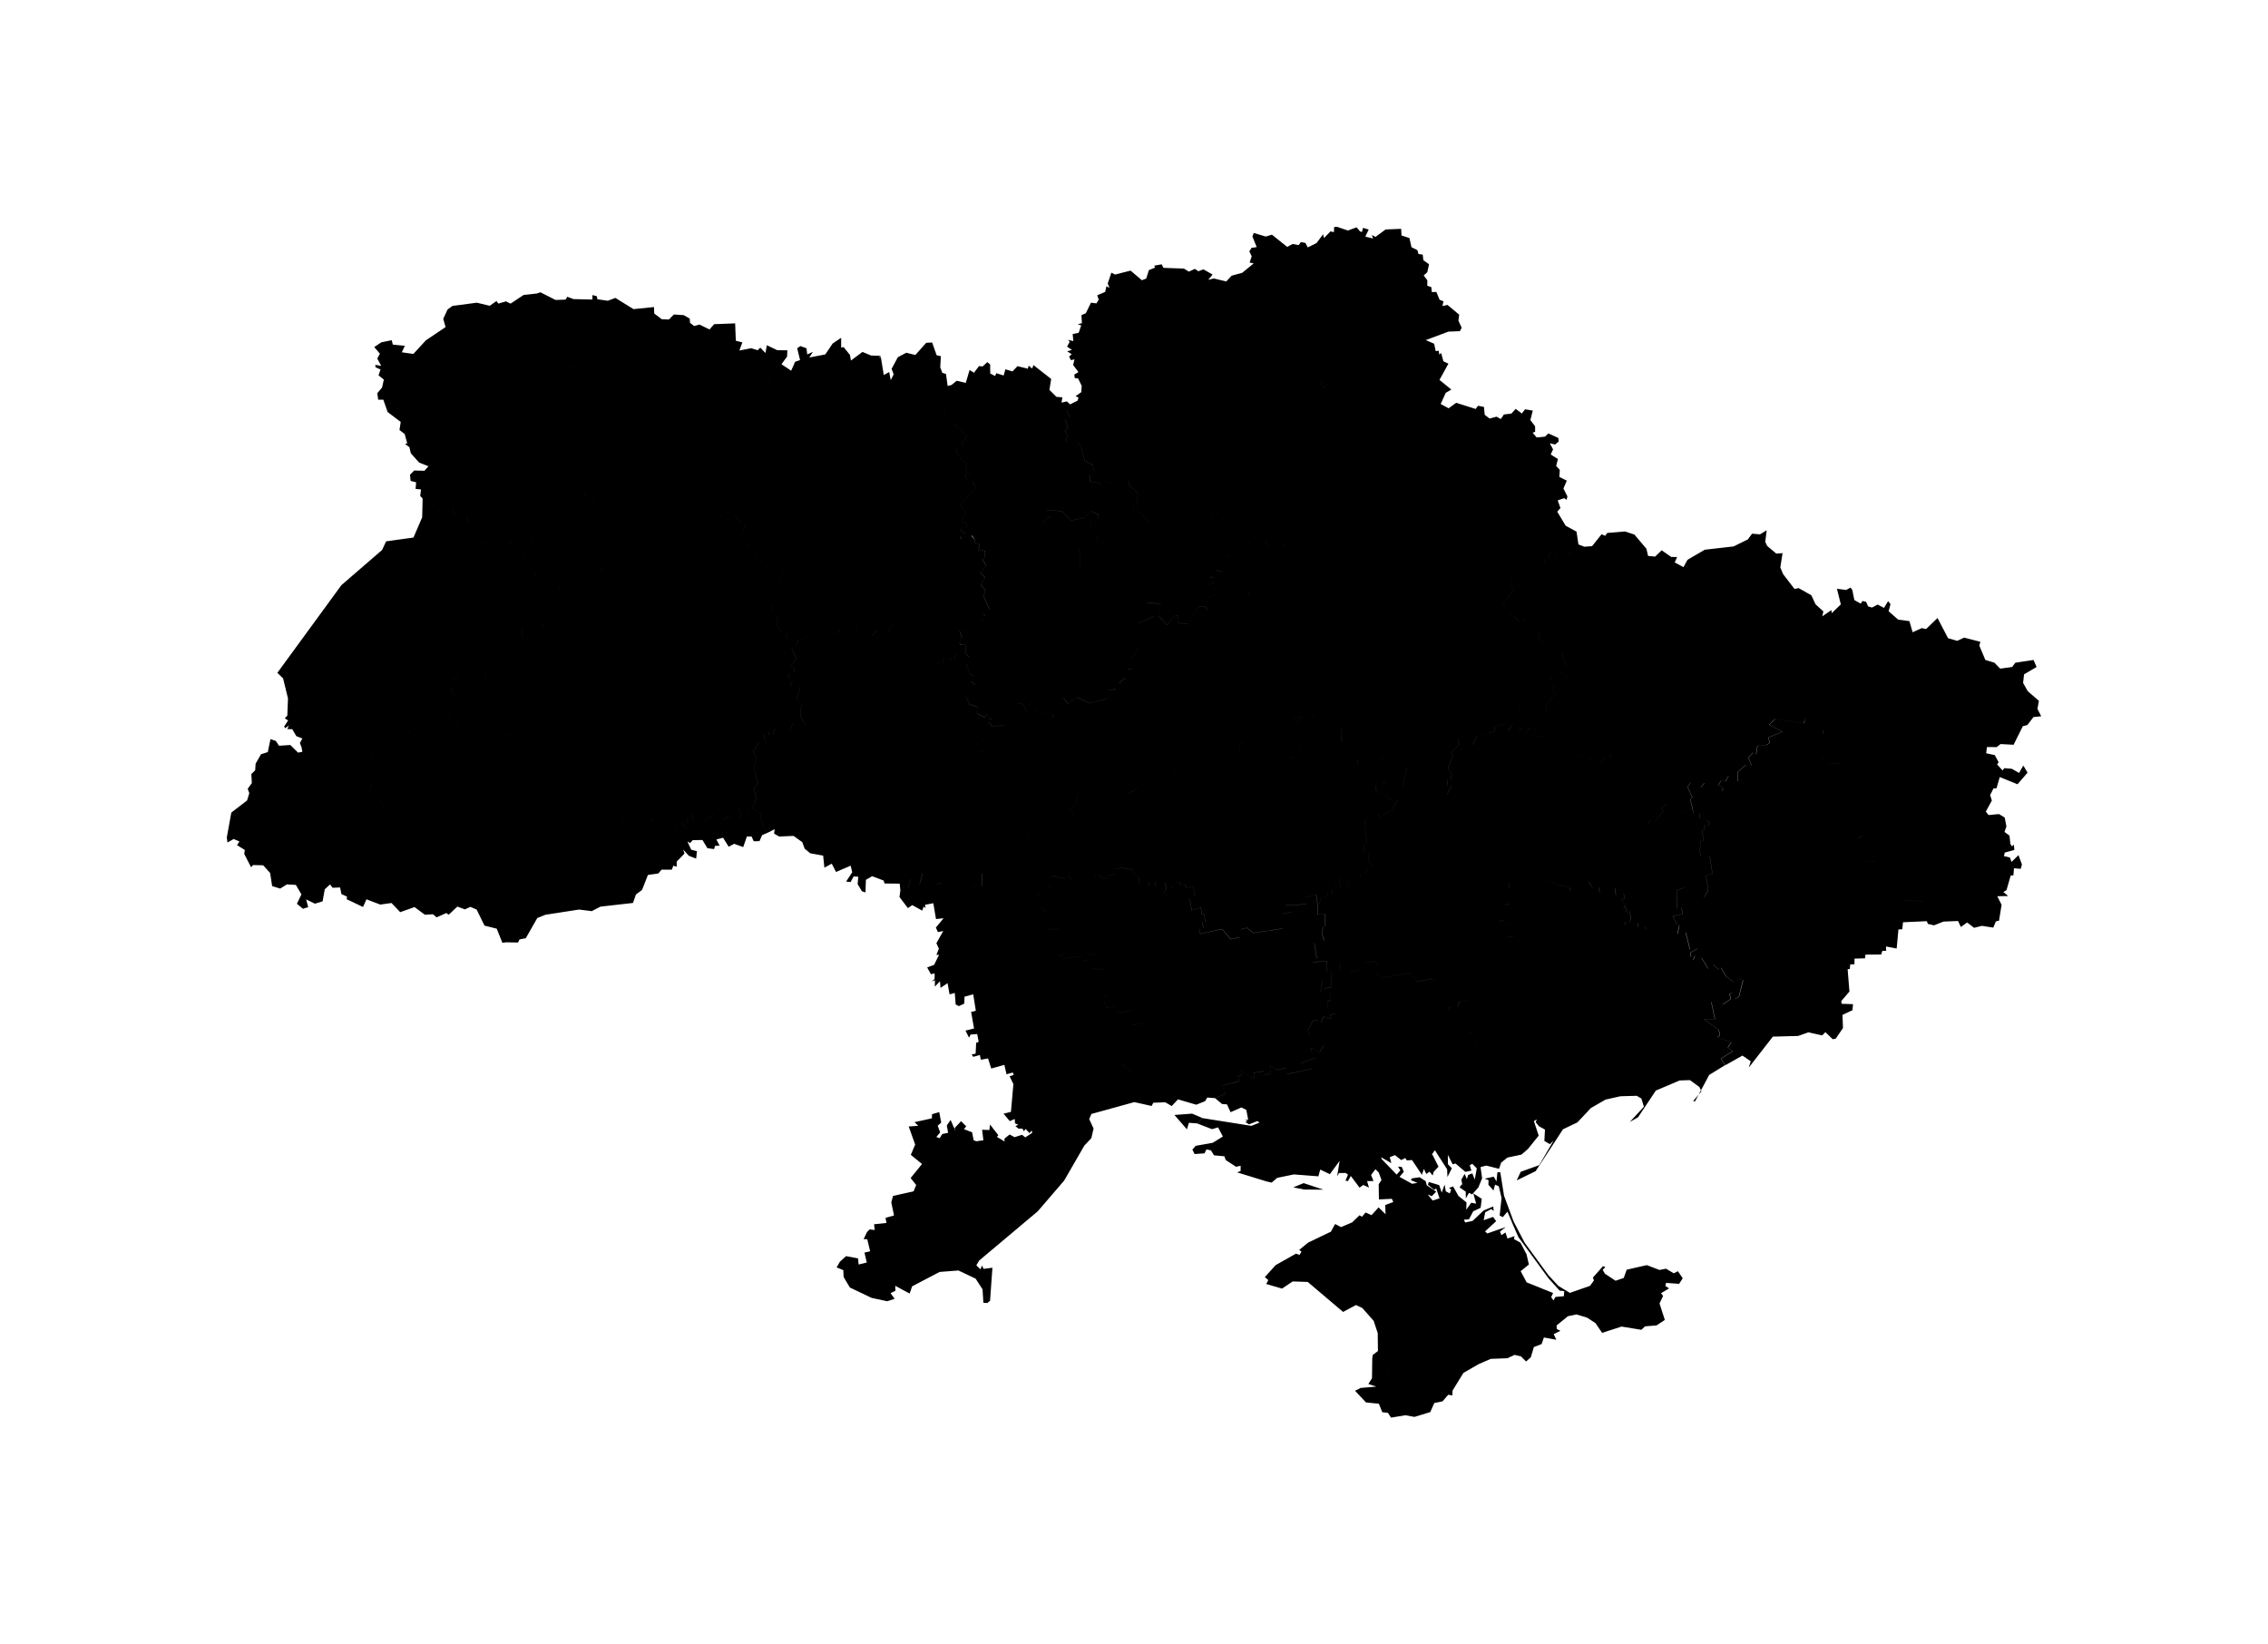 <svg width="80" height="100%" viewBox="0 0 80 58" fill="none" xmlns="http://www.w3.org/2000/svg" style="max-width:100%">
      <g filter="url(#filter0_d_7_232)" style="" fill="currentColor">
      <path fill-rule="evenodd" clip-rule="evenodd" d="M47.542 6.131L47.164 6L47.06 6.006L47.052 6.188L46.931 6.161L46.7 6.398L46.671 6.261L46.439 6.573L46.129 6.726L46.045 6.566L45.884 6.539L45.809 6.645L45.596 6.606L45.403 6.708L44.866 6.277L44.648 6.343L44.223 6.216L44.178 6.344L44.328 6.715L44.145 6.742L44.07 6.867L44.152 7.042L44.078 7.259L44.221 7.291L43.818 7.621L43.444 7.724L43.254 7.928L42.818 7.821L42.62 7.869L42.772 7.684L42.45 7.5L42.271 7.567L42.147 7.483L41.936 7.581L41.761 7.473L41.039 7.447L40.976 7.323L40.716 7.369L40.743 7.438L40.526 7.527L40.43 7.826L40.278 7.884L39.879 7.545L39.331 7.683L39.201 7.617L39.073 8L39.135 8.154L39.028 8.097L38.983 8.296L38.703 8.414L38.755 8.569L38.676 8.7L38.483 8.676L38.3 9.048L38.147 9.115L38.163 9.4L38.013 9.434L38.138 9.478L38.049 9.737L37.837 9.781L37.86 10.029L37.669 9.987L37.733 10.058L37.639 10.225L37.809 10.341L37.643 10.391L37.801 10.491L37.711 10.581L37.777 10.703L37.9 10.673L37.853 10.874L38.041 11.123L37.895 11.212L37.911 11.336L38.027 11.346L38.155 11.608L38.14 11.832L37.938 11.974L38.042 12.019L38.011 12.13L37.746 12.261L37.632 12.157L37.443 12.2L37.474 12.014L37.265 11.998L37.017 11.752L37.078 11.365L36.452 10.876L36.408 10.999L36.284 10.897L36.255 11.005L35.891 10.914L35.713 11.099L35.464 11.025L35.402 11.243L35.142 11.163L35.101 11.262L34.929 11.174L34.926 10.854L34.827 10.772L34.66 10.924L34.532 10.913L34.355 11.147L34.201 11.049L34.066 11.504L33.747 11.429L33.564 11.577L33.69 11.609L33.69 11.611L33.565 11.578L33.427 11.613L33.368 11.19L33.239 11.15L33.166 10.959L33.187 10.564L33.038 10.529L32.88 10.081L32.671 10.09L32.287 10.521L31.967 10.441L31.67 10.599L31.45 11.008L31.522 11.203L31.419 11.407L31.365 11.122L31.174 11.227L31.07 10.595L30.991 10.596L31.087 10.55L30.728 10.54L30.423 10.412L30.016 10.716L29.98 10.518L29.759 10.244L29.67 10.256L29.671 9.914L29.371 10.115L29.11 10.501L28.547 10.609L28.674 10.41L28.474 10.501L28.448 10.284L28.232 10.206L28.12 10.283L28.221 10.7L28.047 10.76L27.907 11.075L27.565 10.846L27.565 10.846L27.762 10.579L27.774 10.356L27.415 10.351L27.049 10.176L27 10.45L26.818 10.261L26.725 10.352L26.495 10.282L26.08 10.363L26.185 10.075L25.955 10.019L25.931 9.405L25.19 9.434L25.027 9.62L24.674 9.448L24.485 9.499L24.34 9.385L24.329 9.238L24.118 9.115L23.77 9.092L23.594 9.269L23.342 9.259L23.078 9.058L23.068 8.83L22.345 8.903L21.706 8.507L21.441 8.608L21.071 8.554L21.051 8.447L20.896 8.407L20.898 8.565L20.228 8.549L20.012 8.467L19.949 8.568L19.595 8.579L19.061 8.309L18.939 8.352L18.472 8.402L18.009 8.709L17.845 8.629L17.58 8.708L17.512 8.618L17.275 8.785L16.82 8.676L15.96 8.79L15.787 8.916L15.635 9.242L15.716 9.537L15.022 10.004L14.581 10.483L14.173 10.425L14.281 10.196L13.857 10.154L13.816 9.999L13.451 10.074L13.201 10.24L13.401 10.476L13.307 10.645L13.447 10.903L13.239 10.869L13.246 10.953L13.423 11.032L13.352 11.237L13.539 11.388L13.476 11.67L13.309 11.868L13.34 12.098H13.521L13.673 12.532L14.135 12.882L14.091 13.166L14.275 13.309L14.364 13.637L14.288 13.658L14.442 13.774L14.491 13.988L14.785 14.316L15.113 14.444L14.972 14.604L14.609 14.595L14.462 14.746L14.484 14.96L14.679 15.012L14.659 15.243L14.851 15.264L14.822 15.491L14.907 15.584L14.907 15.584L14.892 16.244L14.585 16.959L13.62 17.093L13.477 17.398L12.042 18.639L9.783 21.731L9.985 21.926L10.158 22.632L10.135 23.241L10.047 23.331L10.16 23.413L10.021 23.628L10.061 23.683L10.191 23.587L10.133 23.714L10.31 23.72L10.453 23.964L10.665 24.046L10.578 24.205L10.635 24.352L10.635 24.352L10.666 24.515L10.514 24.546L10.241 24.276L9.841 24.302L9.73 24.133L9.541 24.068L9.446 24.526L9.207 24.602L9.016 24.936L9.001 25.168L8.866 25.3L8.883 25.62L8.737 25.822L8.794 25.973L8.715 26.233L8.159 26.66L8 27.539L8.024 27.714L8.243 27.592L8.446 27.679L8.361 27.808L8.635 27.978L8.615 28.119L8.856 28.586L8.927 28.51L9.283 28.519L9.528 28.79L9.6 29.253L9.884 29.34L10.118 29.193L10.435 29.21L10.632 29.544L10.473 29.876L10.687 30.053L10.871 29.996L10.8 29.723L11.108 29.873L11.379 29.79L11.456 29.364L11.643 29.194L11.731 29.311L11.996 29.301L12.044 29.535L12.241 29.624L12.228 29.716L12.805 29.989L12.926 29.719L13.412 29.904L13.809 29.849L14.117 30.172L14.622 29.992L14.987 30.263L15.272 30.246L15.401 30.355L15.741 30.203L15.828 30.262L16.132 29.975L16.398 30.074L16.592 29.985L16.634 29.713L16.811 29.562L16.373 28.989L16.527 28.677L16.527 28.677L16.373 28.989L16.811 29.562L16.634 29.713L16.592 29.985L16.813 30.081L17.089 30.646L17.522 30.755L17.72 31.252L17.856 31.235L18.273 31.243L18.327 31.132L18.546 31.091L18.953 30.378L19.243 30.263L20.425 30.08L20.875 30.136L21.179 29.977L22.328 29.847L22.431 29.549L22.647 29.389L22.854 28.86L23.223 28.807L23.336 28.672L23.698 28.674L23.75 28.534L23.87 28.568L23.869 28.388L24.144 28.107L24.099 27.965L24.298 28.184L24.556 28.284L24.583 28.022L24.381 27.969L24.247 27.678L24.345 27.735L24.433 27.632L24.778 27.627L24.953 27.916L25.189 27.947L25.222 27.833L25.385 27.828L25.269 27.608L25.505 27.547L25.703 27.864L25.897 27.761L26.216 27.877L26.345 27.503L26.511 27.504L26.585 27.67L26.788 27.669L26.883 27.454L27.1 27.361L26.909 27.164L26.815 26.681L26.533 26.52L26.348 26.682L26.348 26.681L26.533 26.52L26.682 26.167L26.59 25.8L26.727 25.644L26.602 25.06L26.691 24.716L26.564 24.515L26.768 24.193L26.985 24.184L26.962 23.91L26.964 23.91L26.986 24.184L26.77 24.193L26.566 24.515L26.692 24.716L26.603 25.06L26.729 25.644L26.592 25.8L26.684 26.167L26.534 26.52L26.816 26.681L26.91 27.164L27.101 27.361L27.324 27.245L27.305 27.403L27.484 27.504L27.992 27.483L28.299 27.703L28.383 27.933L28.582 28.096L29.035 28.177L29.079 28.602L29.339 28.462L29.489 28.754L30.007 28.533L30.06 28.766L29.845 29.094L30.003 29.11L30.11 28.912L30.275 28.923L30.251 29.181L30.403 29.436L30.528 29.475L30.543 29.031L30.763 28.904L31.168 29.056L31.201 29.161L31.734 29.166L31.758 29.395L31.76 29.397L31.727 29.637L32.025 30.029L32.177 29.923L32.53 30.117L32.58 29.976L32.65 30.024L32.628 29.913L32.921 29.856L33.016 30.416L33.283 30.386L33.011 30.716L33.083 30.875L33.27 30.839L33.03 31.267L33.117 31.458L33.031 31.679L33.123 31.675L32.949 32.031L32.704 32.121L32.836 32.36L32.969 32.334L32.965 32.532L32.861 32.619L32.979 32.572L32.974 32.797L33.157 32.611L33.175 32.843L33.424 32.676L33.494 33.071L33.679 33.021L33.709 33.428L33.822 33.486L34.011 33.399L34.023 33.152L34.329 33.07L34.421 33.65L34.255 33.692L34.358 34.275L34.056 34.349L34.182 34.599L34.237 34.489L34.469 34.47L34.521 34.745L34.433 34.782L34.413 35.164L34.275 35.19L34.33 35.275L34.563 35.21L34.597 35.377L34.852 35.331L34.964 35.687L35.427 35.558L35.504 35.89L35.724 35.827L35.759 35.908L35.612 35.963L35.746 36.235L35.659 37.216L35.398 37.28L35.618 37.542L35.794 37.467L35.803 37.62L35.919 37.67L35.818 37.717L35.922 37.807L36.066 37.805L36.113 37.9L36.177 37.818L36.312 37.966L36.392 37.872L36.408 37.956L36.165 38.116L36.052 38.024L35.787 38.108L35.614 38.014L35.43 38.158L35.435 38.26L35.163 38.097L35.214 38.038L34.921 37.662L34.899 37.855L34.643 37.847L34.687 38.217L34.44 38.252L34.346 38.219L34.289 37.938L34.001 37.824L34.082 37.725L33.9 37.544L33.673 37.787L33.704 37.896L33.531 37.501L33.397 37.695L33.443 37.954L33.235 37.998L33.146 38.143L33.028 38.102L33.163 37.94L33.076 37.704L33.2 37.595L33.13 37.224L32.876 37.298L32.87 37.444L32.258 37.579L32.389 37.707L32.053 37.732L32.281 38.369L32.127 38.731L32.523 39.055L32.121 39.55L32.317 39.795L32.225 40.019L31.5 40.18L31.439 40.41L31.535 40.869L31.236 40.954L31.268 41.133L30.832 41.18L30.853 41.383L30.676 41.36L30.581 41.456L30.463 41.705L30.591 41.708L30.693 42.133L30.493 42.179L30.574 42.529L30.285 42.599L30.267 42.385L29.843 42.304L29.625 42.503L29.51 42.701L29.747 42.798L29.757 43.04L29.978 43.411L30.746 43.777L31.296 43.895L31.557 43.809L31.413 43.61L31.586 43.525L31.576 43.35L32.086 43.623L32.174 43.369L33.144 42.861L33.807 42.81L34.413 43.098L34.658 43.474L34.687 43.949L34.824 43.958L34.923 43.878L35.006 42.713L34.694 42.753L34.638 42.636L34.584 42.768L34.439 42.628L34.539 42.459L36.607 40.721L37.537 39.638L38.25 38.403L38.495 38.144L38.574 37.803L38.419 37.469L38.499 37.289L40.01 36.872L40.01 36.871L40.622 37.008L40.68 36.894L41.101 36.878L41.33 37.01L41.551 36.775L42.196 36.963L42.506 36.839L42.586 36.71L42.858 36.732L43.22 36.579L43.121 36.277L43.694 36.139L43.672 35.962L43.802 35.897L43.715 35.748L44.151 36.022L44.246 36.013L44.22 35.835L44.563 35.779L44.564 35.782L44.222 35.837L44.248 36.015L44.153 36.024L43.717 35.75L43.803 35.899L43.674 35.964L43.696 36.142L43.122 36.279L43.222 36.581L42.86 36.734L43.107 36.939L43.28 36.951L43.406 37.228L43.789 37.059L43.962 37.147L44.027 37.488L43.898 37.497L44.007 37.517L43.934 37.576L44.056 37.656L44.354 37.54L44.427 37.595L44.14 37.709L42.411 37.435L42.232 37.626L42.753 37.826L42.965 37.762L43.135 38.085L42.778 38.306L42.175 38.414L42.059 38.545L42.137 38.703L42.487 38.679L42.556 38.539L42.713 38.573L42.823 38.749L43.187 38.782L43.236 38.915L43.602 39.154L43.761 39.115V39.301L43.639 39.35L44.674 39.669L44.855 39.71L45.053 39.543L45.637 39.422L46.504 39.489L46.569 39.251L46.909 39.413L47.253 38.945L47.165 39.492L47.231 39.373L47.465 39.37L47.548 39.431L47.459 39.642L47.548 39.657L47.648 39.477L47.957 39.889L48.087 39.793L48.289 39.887L48.221 39.657L48.447 39.656L48.362 39.441L48.517 39.239L48.635 39.358L48.634 39.358L48.73 39.619L48.631 39.77L48.64 40.304L49.095 40.282L49.147 40.395L48.862 40.501L48.873 40.826L48.628 40.585L48.378 40.859L48.169 40.764L48.039 40.916L47.955 40.863L47.695 41.113L47.303 41.28L47.093 41.171L46.947 41.441L46.141 41.827L45.829 42.083L45.907 42.147L45.84 42.26L45.714 42.216L44.998 42.62L44.615 43.042L44.737 43.149L44.666 43.288L45.222 43.449L45.599 43.196L46.128 43.214L47.376 44.272L47.829 44.029L48.053 44.134L48.452 44.583L48.597 45.017L48.605 45.651L48.419 45.791L48.403 45.937L48.404 45.937L48.395 46.61L48.267 46.814L48.548 46.905L47.993 46.953L47.798 47.053L48.184 47.464L48.638 47.51L48.758 47.809L48.956 47.831L49.067 48L49.571 47.916L49.894 47.974L50.45 47.804L50.592 47.485L50.884 47.425L51.083 47.193L51.229 47.217L51.236 47.047L51.619 46.423L52.158 46.112L52.585 45.927L53.17 45.905L53.422 45.787L53.65 45.84L53.83 46.02L53.998 45.869L54.104 45.511L54.378 45.405L54.458 45.173L54.897 45.254L54.804 45.056L55.041 44.937L54.913 44.874L54.906 44.748L55.306 44.423L55.608 44.36L55.982 44.474L56.279 44.667L56.512 45.01L57.198 44.788L57.895 44.902L58.027 44.78L58.43 44.748L58.724 44.554L58.537 43.973L58.663 43.709L58.59 43.612L58.874 43.441L58.745 43.358L58.768 43.247L59.228 43.281L59.355 43.085L59.186 42.836L59.039 42.91L58.766 42.747L58.536 42.792L58.088 42.621L57.379 42.782L57.275 43.074L56.987 43.172L56.609 42.923L56.531 42.784L56.627 42.694L56.544 42.658L56.187 43.06L56.223 43.162L56.085 43.352L55.375 43.6L54.972 43.356L54.616 42.974L53.781 41.832L53.388 41.079L53.389 41.079L53.053 40.175L52.92 39.345L52.818 39.347L52.786 39.67L52.689 39.502L52.371 39.571L52.507 39.625L52.5 39.785L52.68 39.99L52.736 39.783L52.868 39.84L52.965 40.253L52.898 40.873L53.007 40.929L53.173 40.735L53.331 41.108L53.33 41.109L53.557 41.629L54.617 43.081L55.012 43.52L55.176 43.539L55.163 43.718L54.864 43.743L54.796 43.867L54.716 43.75L54.783 43.604L53.851 43.23L53.639 42.834L53.929 42.6L53.845 42.236L53.632 41.83L53.404 41.704L53.423 41.599L53.174 41.682L53.103 41.47L52.959 41.563L52.91 41.439L53.11 41.279L52.462 41.504L52.383 41.431L52.775 41.071L52.667 40.921L52.333 41.037L52.389 40.757L52.603 40.643L52.688 40.713L52.672 40.552L52.334 40.693L51.941 41.063L51.682 41.117L51.637 41.017L51.814 41.007L51.965 40.722L52.227 40.599L52.266 40.282L51.97 40.093L52.068 40.453L51.897 40.42L51.72 40.668L51.728 40.409L51.445 40.182L51.256 39.846L51.111 39.897L51.188 39.955L51.139 40.093L50.997 40.017L50.957 39.78L50.854 40.063L50.764 39.799L50.396 39.688L50.369 39.788L50.583 39.963L50.661 39.918L50.778 40.265L50.534 40.343L50.36 40.127L50.502 40.19L50.66 40.028L50.327 39.806L50.289 39.66L50.075 39.522L49.805 39.561L49.762 39.622L49.998 39.72L49.81 39.752L49.365 39.508L49.518 39.329L49.444 39.157L49.312 39.146L49.396 39.28L49.264 39.428L48.734 38.877L48.734 38.878L48.719 38.818L49.077 39.024L49.021 38.814L49.204 38.741L49.426 38.916L49.57 38.844L49.624 38.928L49.806 38.915L50.156 39.435L50.225 39.228L50.309 39.405L50.427 39.327L50.535 39.46L50.57 39.331L50.741 39.148L50.533 38.738L50.508 38.715L50.613 38.568L51.045 39.242L51.056 39.513L51.212 39.207L51.074 39.062L51.07 38.731L51.239 39.063L51.343 39.038L51.687 39.332L51.902 39.288L51.843 39.102L51.93 39.046L52.092 39.208L52.019 39.603L51.933 39.384L51.786 39.443L51.742 39.586L51.662 39.403L51.547 39.604L51.578 39.77L51.54 39.799L51.484 39.88L51.702 40.03L51.705 40.266L51.815 40.072L51.93 40.126L52.148 39.879L52.279 39.556L52.224 39.163L52.425 39.11L52.877 39.224L52.949 39.008L53.173 38.827L53.664 38.724L53.9 38.522L53.798 38.531L53.798 38.531L53.897 38.522L54.275 38.054L54.105 37.541L54.205 37.483L54.17 37.581L54.285 37.723L54.496 37.84L54.475 38.242L54.67 38.355L54.8 38.228L54.293 39.095L53.642 39.329L53.498 39.633L54.167 39.307L55.133 37.829L55.642 37.586L56.115 37.081L56.632 36.783L57.157 36.665L57.733 36.649L57.897 36.745L57.986 37.034L57.487 37.573L57.779 37.407L58.407 36.464L59.247 36.108L59.611 36.096L59.943 36.338L59.998 36.457L59.916 36.609L59.72 36.839L59.792 36.842L59.916 36.609L60.015 36.495L59.998 36.457L60.288 35.914L60.846 35.57L60.698 35.338L61.12 35.074L60.942 34.938L61.063 34.769L60.568 34.571L60.662 34.514L60.623 34.317L60.103 33.954L60.489 33.942L60.359 33.343L60.755 33.43L61.047 33.231L61 33.05L61.103 33.025L61.105 33.029L61.009 33.053L61.056 33.233L60.764 33.432L60.367 33.345L60.497 33.944L60.111 33.956L60.631 34.319L60.671 34.516L60.577 34.573L61.072 34.771L60.95 34.94L61.128 35.077L60.706 35.34L60.855 35.572L61.462 35.231L61.755 35.431L61.685 35.654L62.534 34.562L63.426 34.538L63.789 34.41L64.274 34.519L64.388 34.404L64.646 34.653L64.75 34.636L65.008 34.26L64.991 33.795L65.342 33.63L65.362 33.417L64.956 33.404L64.949 33.307L65.236 32.972L65.172 32.184L65.248 32.177L65.265 32.014L65.413 32.012L65.415 31.81L65.786 31.8L65.799 31.67L66.355 31.666L66.397 31.537L66.532 31.535L66.524 31.382L66.902 31.454L66.964 30.781L67.1 30.776L67.125 30.528L67.965 30.49L68.003 30.586L68.218 30.637L68.554 30.504L69.067 30.484L69.166 30.695L69.388 30.536L69.632 30.724L69.908 30.655L70.31 30.717L70.402 30.497L70.512 30.473L70.603 29.912L70.451 29.61L70.834 29.603L70.665 29.46L70.775 29.397L70.924 28.883L71.02 28.871L71.04 28.623L71.277 28.644L71.32 28.49L71.198 28.16L70.955 28.399L70.895 28.244L70.686 28.196L70.714 28.071L71.053 27.978L71.035 27.79L70.971 27.85L70.913 27.767L70.881 27.472L70.705 27.343L70.773 27.148L70.712 26.834L70.511 26.712L70.143 26.747L70.046 26.625L70.26 26.234L70.199 26.043L70.317 25.808L70.423 25.804L70.538 25.406L71.165 25.661L71.519 25.25L71.368 25.001L71.219 25.262L70.964 25.115L70.699 25.093L70.637 25.173L70.445 24.962L70.498 24.885L70.364 24.633L70.059 24.567L70.086 24.348L70.43 24.351L70.566 24.243L71.026 24.268L71.352 23.613L71.513 23.571L71.727 23.291L72 23.263L71.868 23.003L71.919 22.717L71.527 22.38L71.361 22.087L71.395 21.784L71.838 21.525L71.729 21.277L71.088 21.374L70.975 21.525L70.553 21.583L70.35 21.373L70.029 21.276L69.818 20.77L69.854 20.636L69.281 20.489L69.04 20.602L68.714 20.509L68.343 19.797L67.94 20.186L67.789 20.153L67.464 20.3L67.352 19.907L66.956 19.855L66.617 19.559L66.685 19.308L66.599 19.203L66.455 19.441L66.232 19.323L66.03 19.429L65.894 19.387L65.822 19.223L65.693 19.198L65.636 19.29L65.409 19.164L65.336 18.804L65.272 18.723L65.122 18.808L64.795 18.766L64.932 19.316L64.611 19.626L64.599 19.518L64.278 19.738L64.487 20.023L64.487 20.023L64.278 19.738L64.317 19.564L64.042 19.316L63.891 18.994L63.444 18.743L63.297 18.771L62.897 18.25L62.798 18.013L62.877 17.509L62.656 17.526L62.337 17.258L62.267 17.113L62.316 16.703L62.083 16.847L61.803 16.823L61.65 17.027L61.151 17.272L60.133 17.389L59.524 17.744L59.383 18.003L59.074 17.837L59.157 17.646L58.949 17.644L58.614 17.409L58.382 17.631L58.133 17.608L58.075 17.355L57.65 16.853L57.316 16.745L56.692 16.797L56.622 16.898L56.493 16.844L56.158 17.263L55.886 17.283L55.95 17.34L55.865 17.502L55.864 17.502L55.95 17.34L55.886 17.283L55.677 17.203L55.609 16.75L55.226 16.542L54.929 16.046L55.042 15.918L54.946 15.649L55.173 15.57L55.261 15.628L55.288 15.509L55.147 15.23L55.266 14.953L55.004 14.822L55.019 14.572L54.891 14.434L54.953 14.191L54.699 14.03L54.782 13.849L54.667 13.634L54.85 13.678L54.98 13.575L54.968 13.447L54.616 13.287L54.495 13.401L54.203 13.429L54.061 13.262L54.149 13.23L54.148 13.035L53.981 12.815L54.067 12.481L53.793 12.436L53.681 12.584L53.462 12.421L53.315 12.586L53.047 12.619L52.94 12.779L52.79 12.696L52.542 12.762L52.372 12.631L52.343 12.351L52.133 12.312L52.053 12.424L51.364 12.207L51.098 12.4L50.817 12.249L50.996 11.855L51.194 11.74L50.775 11.399L51.091 10.826L50.913 10.743L50.835 10.452L50.766 10.506L50.751 10.37L50.643 10.384L50.587 10.123L50.292 9.995L51.092 9.696L51.493 9.681L51.559 9.562L51.444 9.309L51.47 9.099L51.058 8.754L50.88 8.794L50.916 8.627L50.779 8.573L50.665 8.296L50.506 8.302L50.486 8.124L50.345 8.079L50.347 7.885L50.218 7.717L50.346 7.601L50.407 7.32L50.206 7.177L50.184 6.98L50.035 6.96L49.997 6.823L49.788 6.719L49.715 6.395L49.436 6.306L49.423 6.071L48.876 6.093L48.518 6.355L48.389 6.289L48.432 6.413L48.159 6.344L48.279 6.096L48.078 6.037L48.041 6.183L47.974 6.162L47.974 6.162L47.852 6.018L47.542 6.131ZM49.039 46.324L49.039 46.324L48.787 46.421L48.787 46.422L49.039 46.324ZM53.343 37.459L53.342 37.459L53.157 37.486L53.157 37.486L53.343 37.459ZM53.151 37.182L53.151 37.182L52.68 37.256L52.68 37.256L53.151 37.182ZM52.846 35.568L52.846 35.568L52.668 35.583L52.668 35.583L52.846 35.568ZM52.087 34.851L52.087 34.85L52.01 34.86L52.011 34.861L52.087 34.851ZM51.957 34.431L51.957 34.43L51.844 34.44L51.844 34.441L51.957 34.431ZM51.827 33.256L51.828 33.255L51.47 33.324L51.423 33.509L51.426 33.509L51.473 33.324L51.827 33.256ZM51.169 33.493L51.167 33.493L51.088 33.572L51.089 33.575L51.169 33.493ZM50.7 32.649L50.496 32.522L50.496 32.522L49.995 32.621L49.754 32.325L48.736 32.486L48.706 32.338L48.548 32.391L48.548 32.392L48.706 32.339L48.736 32.487L49.754 32.326L49.995 32.623L50.496 32.524L50.7 32.649ZM48.615 32.033L48.615 32.031L48.505 31.889L48.148 31.961L48.148 31.962L48.505 31.89L48.615 32.033ZM48.179 32.182L47.618 32.287L47.619 32.288L48.179 32.182L48.179 32.182ZM47.568 32.499L47.47 32.194L47.47 32.194L47.568 32.499L47.568 32.499ZM47.221 32.243L47.285 32.013L46.786 32.001L46.791 31.902L46.322 31.927L46.318 31.931L46.787 31.905L46.782 32.005L46.787 32.282L46.789 32.281L46.785 32.001L47.283 32.013L47.22 32.243L47.221 32.243ZM46.961 32.22L46.944 32.825L46.712 32.86L46.712 32.863L46.946 32.828L46.962 32.22L46.961 32.22ZM46.642 32.576L46.641 32.571L46.579 32.993L46.581 32.993L46.642 32.576ZM46.892 32.989L46.936 33.272L46.822 33.323L46.828 33.536L46.83 33.537L46.823 33.325L46.937 33.275L46.893 32.989L46.892 32.989ZM47.096 33.759L46.924 33.784L46.918 33.935L46.692 33.852L46.591 34.064L46.475 33.97L46.309 34.004L46.133 34.332L46.221 34.572L46.222 34.572L46.135 34.334L46.311 34.006L46.477 33.972L46.593 34.066L46.694 33.855L46.919 33.937L46.926 33.786L47.098 33.761L47.096 33.759ZM46.701 34.862L46.54 35.111L46.286 34.972L46.215 35.035L46.393 35.313L45.889 35.49L45.899 35.58L45.9 35.58L45.89 35.492L46.394 35.315L46.217 35.037L46.288 34.974L46.542 35.113L46.703 34.864L46.701 34.862ZM46.28 35.694L45.391 35.886L45.391 35.889L46.281 35.696L46.28 35.694ZM45.363 35.688L45.362 35.685L44.989 35.712L44.802 35.575L44.806 35.877L44.589 35.905L44.589 35.907L44.807 35.879L44.803 35.577L44.991 35.714L45.363 35.688ZM46.448 31.8L46.346 31.903L46.444 31.803L46.359 31.266L46.363 31.265L46.448 31.8ZM46.712 31.174L46.707 31.176L46.634 30.955L46.66 30.695L46.665 30.694L46.639 30.952L46.712 31.174ZM46.748 30.669L46.743 30.671L46.737 30.24L46.472 30.259L46.469 29.879L46.425 29.562L45.998 29.655L45.998 29.654L46.429 29.56L46.473 29.877L46.474 29.877L46.477 30.257L46.742 30.238L46.748 30.669ZM46.534 29.9L46.533 29.899L46.606 29.629L46.847 29.601L46.835 29.469L46.836 29.469L46.848 29.601L46.607 29.629L46.534 29.9ZM47.003 29.593L46.998 29.574L46.963 29.413L47.261 29.332L47.291 29.226L47.292 29.226L47.262 29.332L46.965 29.413L47.003 29.593ZM47.105 29.199L47.117 29.27L47.116 29.27L47.104 29.199L47.266 29.16L47.217 28.921L47.218 28.922L47.267 29.16L47.105 29.199ZM47.491 29.285L47.49 29.285L47.581 29.195L47.496 29.038L47.986 28.927L47.979 28.839L48.159 28.806L48.235 28.617L48.392 28.572L48.278 28.366L48.286 28.096L48.287 28.096L48.279 28.366L48.393 28.572L48.236 28.617L48.16 28.806L47.98 28.839L47.987 28.927L47.497 29.038L47.582 29.195L47.491 29.285ZM48.089 27.97L48.142 28.103L48.141 28.103L48.088 27.97L48.118 27.791L48.222 27.762L48.133 26.963L48.263 26.843L48.264 26.843L48.134 26.963L48.223 27.762L48.119 27.791L48.089 27.97ZM48.663 26.85L48.662 26.85L48.623 26.686L48.625 26.686L48.663 26.85ZM48.793 26.751L48.792 26.75L49.086 26.588L49.309 26.214L49.311 26.214L49.087 26.588L48.793 26.751ZM48.879 26.029L49.117 26.246L49.116 26.246L48.878 26.029L48.65 25.999L48.533 25.863L48.523 25.638L48.524 25.638L48.535 25.863L48.651 25.999L48.879 26.029ZM48.784 25.659L48.782 25.659L48.876 25.533L48.876 25.534L48.784 25.659ZM49.063 25.677L49.063 25.677L49.327 25.605L49.328 25.605L49.063 25.677ZM49.469 25.769L49.468 25.769L49.622 25.077L49.623 25.078L49.469 25.769ZM51.045 26.026L51.044 26.023L51.2 25.697L51.202 25.697L51.045 26.026ZM51.044 25.507L51.057 25.694L51.054 25.694L51.042 25.507L51.226 25.492L51.144 25.444L51.233 25.326L51.07 25.102L51.251 24.648L51.158 24.56L51.474 24.268L51.425 24.055L51.427 24.056L51.476 24.268L51.16 24.56L51.253 24.648L51.072 25.103L51.235 25.326L51.147 25.444L51.228 25.492L51.044 25.507ZM51.952 24.264L51.95 24.263L52.092 23.963L52.708 23.802L52.71 23.644L53.042 23.553L53.043 23.554L52.712 23.644L52.71 23.802L52.094 23.963L51.952 24.264ZM53.181 23.768L53.179 23.767L53.365 23.534L53.366 23.535L53.181 23.768ZM53.605 23.764L53.604 23.763L53.474 23.241L53.627 22.836L53.628 22.836L53.474 23.241L53.605 23.764ZM53.607 23.766L53.606 23.765L53.729 23.633L53.729 23.634L53.607 23.766ZM53.842 23.796L53.842 23.795L53.974 23.679L53.975 23.68L53.842 23.796ZM54.046 23.762L54.046 23.762L54.223 23.71L54.224 23.711L54.046 23.762ZM54.214 23.978L54.214 23.977L54.447 23.96L54.447 23.96L54.214 23.978ZM55.255 24.713L55.255 24.713L55.336 24.638L55.337 24.639L55.255 24.713ZM55.533 24.709L55.533 24.709L55.76 24.647L55.76 24.648L55.533 24.709ZM55.77 24.738L55.77 24.738L55.955 24.726L55.955 24.726L55.77 24.738ZM56.049 24.832L56.048 24.831L56.1 24.754L56.101 24.754L56.049 24.832ZM56.389 24.943L56.389 24.942L56.669 24.692L56.67 24.692L56.389 24.943ZM56.778 24.718L56.777 24.717L56.865 24.564L56.865 24.565L56.778 24.718ZM58.135 27.043L58.134 27.042L58.231 26.919L58.232 26.92L58.135 27.043ZM58.338 27.029L58.337 27.029L58.667 26.602L58.605 26.495L58.79 26.349L58.791 26.35L58.607 26.495L58.669 26.602L58.338 27.029ZM59.177 26.672L59.176 26.672L59.702 26.539L59.616 26.192L59.69 26.125L59.524 25.76L59.629 25.6L59.634 25.602L59.53 25.76L59.696 26.125L59.622 26.192L59.709 26.539L59.731 26.695L59.736 26.695L59.728 26.695L59.704 26.539L59.177 26.672ZM59.959 26.842L59.943 26.697L59.946 26.697L59.963 26.843L60.278 26.971L60.295 27.089L60.1 27.123L60.114 27.271L60.031 27.294L60.103 27.647L60.001 27.663L59.952 28.011L59.984 28.192L59.981 28.192L59.95 28.01L59.999 27.662L60.1 27.646L60.028 27.293L60.112 27.27L60.097 27.122L60.292 27.088L60.274 26.97L59.959 26.842ZM60.401 28.816L60.309 28.209L60.312 28.209L60.404 28.817L60.176 28.871L60.257 29.413L60.107 29.653L59.733 29.554L59.733 29.554L60.104 29.652L60.253 29.41L60.173 28.87L60.401 28.816ZM59.395 29.307L59.399 29.308L59.138 29.408L59.16 30.04L59.156 30.04L59.135 29.407L59.395 29.307ZM59.35 30.236L59.309 30.024L59.313 30.023L59.355 30.237L59.01 30.316L59.158 30.612L59.241 30.646L59.174 30.931L59.164 30.933L59.233 30.644L59.153 30.611L59.154 30.611L59.005 30.314L59.35 30.236ZM58.023 30.695L58.063 30.773L58.06 30.774L58.02 30.695L58.023 30.695ZM57.768 30.554L57.778 30.693L57.774 30.693L57.764 30.555L57.768 30.554ZM57.335 30.521L57.347 30.613L57.343 30.614L57.331 30.52H57.49L57.534 30.323L57.466 30.13L57.469 30.128L57.538 30.324L57.493 30.521H57.335ZM57.343 30.002L57.382 30.18L57.379 30.182L57.34 30.003L57.343 30.002ZM57.335 29.963L57.272 30.023L57.264 30.026L57.332 29.96L57.202 29.733L57.314 29.691L57.269 29.512L57.272 29.512L57.317 29.692L57.205 29.735L57.335 29.963ZM56.966 29.33L57 29.572L56.996 29.572L56.962 29.331L56.966 29.33ZM56.402 29.301L56.431 29.464L56.427 29.465L56.398 29.301L56.402 29.301ZM56.04 29.094L56.175 29.317L56.172 29.317L56.037 29.095L56.04 29.094ZM55.382 29.325L55.395 29.417L55.392 29.419L55.378 29.325L54.576 29.064L54.578 29.064L55.382 29.325ZM53.247 29.137L53.246 29.344L53.244 29.344L53.245 29.137L53.247 29.137ZM53.078 29.908L53.078 29.906L53.207 29.896L53.208 29.899L53.078 29.908ZM52.897 30.516L52.896 30.514L53.049 30.445L53.05 30.446L52.897 30.516ZM53.086 30.586L53.086 30.585L53.183 30.581L53.183 30.582L53.086 30.586ZM53.163 31.059L53.166 30.99L53.163 31.058L53.389 31.018L53.389 31.019L53.163 31.059ZM53.21 31.521L53.211 31.521L53.286 31.829L53.21 31.521ZM61.199 33.221L61.201 33.226L61.341 33.156L61.487 32.574L61.261 32.491L61.26 32.492L61.478 32.572L61.333 33.154L61.199 33.221ZM61.17 32.639L60.899 32.448L60.709 32.133L60.704 32.138L60.89 32.446L61.169 32.642L61.17 32.639ZM60.631 32.204L60.437 32.023L60.433 32.025L60.628 32.207L60.631 32.204ZM60.249 32.162L60.022 31.776L60.016 31.778L60.244 32.166L60.249 32.162ZM59.732 31.849L59.791 31.717L59.781 31.719L59.721 31.852L59.732 31.849ZM59.654 31.735L59.631 31.595L59.889 31.459L59.874 31.461L59.623 31.593L59.646 31.737L59.654 31.735ZM59.614 31.485L59.466 30.895L59.458 30.896L59.606 31.486L59.614 31.485ZM59.998 25.772L59.992 25.77L60.11 25.619L60.507 25.658L60.507 25.658L60.117 25.62L59.998 25.772ZM60.74 25.892L60.736 25.888L60.776 25.806L60.607 25.68L60.706 25.535L60.86 25.557L60.969 25.362L60.974 25.364L60.867 25.559L60.712 25.537L60.613 25.681L60.782 25.808L60.74 25.892ZM61.306 25.557L61.299 25.552L61.303 25.214L61.572 24.983L61.781 24.99L61.668 24.723L61.837 24.545L61.843 24.548L61.675 24.724L61.787 24.991L61.579 24.984L61.31 25.215L61.306 25.557ZM61.948 24.604L61.941 24.6L61.988 24.308L62.321 24.269L62.415 24.196L62.377 24.008L62.871 23.809L62.399 23.564L62.604 23.358L63.616 23.504L63.706 23.308L63.706 23.308L63.706 23.308L63.624 23.506L62.612 23.36L62.407 23.565L62.879 23.81L62.384 24.01L62.423 24.197L62.329 24.271L61.995 24.309L61.948 24.604ZM63.842 23.77L63.842 23.77L64.293 23.891L64.32 23.763L64.442 23.785L64.442 23.785L64.323 23.764L64.296 23.892L63.842 23.77ZM64.266 24.705L64.349 24.75L64.349 24.751L64.266 24.706L64.266 24.705ZM64.183 24.858L64.184 24.858L64.556 24.952L64.956 24.92L64.956 24.921L64.559 24.953L64.183 24.858ZM64.954 25.41L64.954 25.41L65.075 25.438L64.954 25.41ZM65.513 27.571L65.511 27.57L65.689 27.488L65.689 27.49L65.513 27.571ZM65.811 28.405L65.81 28.405L66.124 28.368L66.125 28.369L65.811 28.405ZM67.133 29.741L67.133 29.74L67.843 29.788L67.843 29.789L67.133 29.741ZM64.238 20.084L64.238 20.084L64.199 20.213L64.354 20.362L64.354 20.362L64.199 20.213L64.238 20.084ZM64.08 20.458L64.08 20.458L63.996 20.649L64.077 20.77L64.077 20.77L63.996 20.649L64.08 20.458ZM64.214 20.744L64.169 20.816L64.324 21.047L64.324 21.047L64.169 20.816L64.214 20.744L64.214 20.744ZM64.107 21.105L64.107 21.105L64.155 21.21L64.156 21.21L64.107 21.105ZM63.968 21.299L63.968 21.299L63.988 21.517L63.988 21.517L63.968 21.299ZM63.812 21.503L63.812 21.503L63.76 21.619L63.894 21.689L63.894 21.689L63.76 21.619L63.812 21.503ZM63.633 21.778L63.633 21.778L63.594 21.923L63.618 22.182L63.618 22.182L63.594 21.923L63.633 21.778ZM63.733 22.181L63.8 22.407L63.752 22.906L63.977 22.955L64.013 23.052L64.013 23.052L63.978 22.955L63.752 22.906L63.8 22.407L63.733 22.181L63.733 22.181ZM63.807 23.129L63.807 23.129L63.85 23.185L63.85 23.185L63.807 23.129ZM54.391 22.955L53.861 22.959L53.861 22.959L54.391 22.955L54.391 22.955ZM54.523 23.094L54.522 23.093L54.536 22.867L54.871 22.453L54.776 22.414L54.822 22.184L54.658 22.128L54.729 21.881L54.73 21.882L54.658 22.128L54.823 22.184L54.777 22.414L54.872 22.453L54.537 22.867L54.523 23.094ZM55.246 21.98L55.246 21.979L55.257 21.821L55.059 21.751L54.975 21.604L55.261 21.507L55.074 20.967L55.075 20.967L55.262 21.507L54.975 21.604L55.06 21.751L55.258 21.821L55.246 21.98ZM54.4 20.85L54.789 21.009L54.789 21.009L54.4 20.85L54.44 20.634L54.282 20.555L54.309 20.116L54.048 19.965L54.049 19.965L54.309 20.116L54.283 20.555L54.441 20.634L54.4 20.85ZM53.734 19.818L53.785 19.963L53.784 19.963L53.733 19.819L53.734 19.818ZM53.132 19.536L53.574 19.892L53.573 19.893L53.132 19.536L53.035 19.267L53.411 18.778L53.307 18.639L53.333 18.368L53.333 18.368L53.441 18.331L53.403 18.192L53.403 18.192L53.442 18.331L53.333 18.368L53.308 18.639L53.412 18.778L53.036 19.267L53.132 19.536ZM53.694 18.297L53.694 18.297L53.789 18.082L54.071 17.878L54.072 17.878L53.789 18.082L53.694 18.297ZM54.453 17.92L54.453 17.92L54.483 17.759L54.706 17.703L54.591 17.625L54.708 17.464L54.709 17.465L54.592 17.625L54.707 17.703L54.484 17.759L54.453 17.92ZM54.889 17.593L54.888 17.593L54.882 17.464L55.042 17.389L55.042 17.389L54.882 17.464L54.889 17.593ZM55.396 17.618L55.395 17.618L55.37 17.478L55.64 17.41L55.64 17.41L55.371 17.478L55.396 17.618ZM52.629 18.411L52.598 18.324L52.598 18.324L52.629 18.411L52.629 18.411ZM51.934 18.475L51.85 18.217L52.025 17.966L52.025 17.966L51.85 18.217L51.934 18.475L51.934 18.475ZM51.834 17.86L51.808 17.655L51.807 17.655L51.834 17.86L51.834 17.86ZM51.457 17.512L51.369 17.199L50.917 16.831L50.879 16.37L50.777 16.286L50.777 16.286L50.879 16.37L50.917 16.831L51.369 17.199L51.457 17.512L51.457 17.512ZM50.35 16.575L50.365 16.446L50.365 16.445L50.35 16.576L50.35 16.575ZM50.09 16.48L49.837 16.216L49.837 16.216L50.09 16.48L50.09 16.48ZM48.314 16.581L48.23 16.489L48.23 16.489L48.314 16.581L48.314 16.581ZM48.168 16.596L48.096 16.516L48.096 16.516L48.168 16.596L48.168 16.596ZM47.994 16.603L47.916 16.478L47.916 16.478L47.994 16.604L47.994 16.603ZM47.792 16.483L47.782 16.36L47.781 16.36L47.792 16.483L47.792 16.483ZM47.589 16.356L47.44 16.181L47.44 16.181L47.589 16.356L47.589 16.356ZM45.718 17.308L45.298 17.253L45.303 17.181L45.302 17.182L45.297 17.253L45.718 17.308L45.718 17.308ZM44.778 17.323L44.639 17.188L44.661 17.027L44.316 16.984L44.219 16.872L44.218 16.872L44.315 16.984L44.66 17.027L44.638 17.188L44.777 17.323L44.778 17.323ZM43.418 17.545L43.271 17.642L43.271 17.643L43.418 17.546L43.418 17.545ZM44.022 18.991L44.023 18.992L44.096 18.888L44.095 18.887L44.022 18.991ZM44.519 20.293L44.52 20.293L44.706 20.245L44.706 20.245L44.519 20.293ZM45.541 22.68L44.834 22.533L44.721 22.393L44.721 22.394L44.834 22.533L45.541 22.68L45.541 22.68ZM45.083 23.219L45.457 23.197L45.457 23.197L45.083 23.219L45.083 23.219ZM45.619 23.334L45.619 23.335L45.949 23.254L45.949 23.254L45.619 23.334ZM45.949 23.254L45.602 23.706L46.075 23.936L46.074 24.053L45.802 24.17L45.854 24.504L46.005 24.568L45.91 24.664L45.519 24.746L45.519 24.747L45.91 24.664L46.005 24.568L45.855 24.504L45.802 24.17L46.074 24.053L46.075 23.936L45.602 23.706L45.95 23.254L45.949 23.254ZM46.209 23.326L46.21 23.326L46.363 23.261L46.363 23.26L46.209 23.326ZM47.328 24.151L47.33 24.151L47.319 23.694L47.318 23.693L47.328 24.151ZM47.878 24.942L47.879 24.943L47.899 24.79L47.897 24.79L47.878 24.942ZM48.137 25.006L48.137 25.007L48.359 24.927L48.359 24.927L48.137 25.006ZM48.484 25.027L48.484 25.027L48.811 24.673L48.811 24.672L48.484 25.027ZM47.172 13.937L47.172 13.937L46.955 13.957L46.955 13.957L47.172 13.937ZM46.877 13.684L46.877 13.684L46.737 13.817L46.737 13.817L46.877 13.684ZM46.595 11.553L46.629 11.452L46.631 11.451L46.596 11.553L46.768 11.679L46.767 11.68L46.595 11.553ZM46.923 11.603L46.771 11.541L46.771 11.54L46.923 11.603V11.603ZM47.704 8.522L47.568 8.482L47.568 8.482L47.704 8.522L47.704 8.522ZM47.969 7.971L47.835 7.837L47.836 7.837L47.969 7.971L47.969 7.971ZM43.432 17.312L43.452 17.235L43.432 17.311L43.432 17.312ZM43.271 16.943L43.271 16.943L43.096 17.023L43.096 17.023L43.271 16.943ZM42.836 16.651L42.804 16.64L42.868 16.497L42.868 16.497L42.804 16.64L42.836 16.651ZM43.075 16.508L43.075 16.508L43.14 16.25L43.139 16.25L43.075 16.508ZM42.75 16.233L42.641 15.957L42.641 15.957L42.749 16.233L42.75 16.233ZM42.539 15.868L42.416 15.76L42.416 15.761L42.539 15.868ZM40.757 16.34L40.687 16.289L40.687 16.289L40.757 16.34ZM40.541 16.471L40.246 16.1L39.972 15.988L39.974 15.879L40.181 15.857L40.085 15.691L40.149 15.409L39.814 15.095L39.821 14.963L39.819 14.964L39.812 15.095L40.148 15.41L40.084 15.691L40.18 15.857L39.973 15.879L39.971 15.988L40.245 16.1L40.54 16.471L40.541 16.471ZM39.203 15.06L38.989 14.972L38.988 14.972L39.201 15.06L39.203 15.06ZM38.849 15.131L38.777 15.068L38.789 15.043L38.451 14.979L38.432 14.739L38.429 14.739L38.448 14.98L38.786 15.044L38.776 15.069L38.849 15.132L38.849 15.131ZM38.534 14.761L38.535 14.761L38.597 14.645L38.554 14.404L38.269 14.253L38.118 13.721L37.967 13.575L37.965 13.575L38.117 13.722L38.267 14.255L38.553 14.406L38.596 14.647L38.534 14.761ZM37.615 13.597L37.641 13.312L37.558 13.197L37.672 13.108L37.575 12.79L37.594 12.783L37.573 12.791L37.669 13.109L37.555 13.197L37.639 13.312L37.613 13.597L37.615 13.597ZM37.747 12.723L37.749 12.722L37.625 12.462L37.702 12.442L37.623 12.462L37.747 12.723ZM37.81 12.415L37.812 12.414L37.756 12.286L37.81 12.415ZM40.078 36.704L40.078 36.705L39.902 36.299L39.902 36.299L40.078 36.704ZM40.002 36.153L40.002 36.153L39.93 35.828L39.517 35.487L39.439 35.176L39.439 35.176L39.517 35.486L39.93 35.827L40.002 36.153ZM40.241 35.02L40.241 35.02L40.19 34.864L40.19 34.864L40.241 35.02ZM40.446 34.55L40.446 34.551L40.328 34.099L39.77 34.178L39.767 34.007L39.767 34.007L39.77 34.178L40.328 34.098L40.446 34.55ZM39.988 33.612L39.988 33.613L39.447 33.75L39.334 33.606L39.334 33.605L39.447 33.749L39.988 33.612ZM39.367 33.494L39.366 33.495L39.05 33.558L38.921 33.27L38.921 33.27L39.051 33.557L39.367 33.494ZM39.051 33.204L39.05 33.205L38.956 33.096L38.97 32.794L38.84 32.815L38.84 32.814L38.97 32.794L38.956 33.095L39.051 33.204ZM38.921 32.19L38.921 32.191L38.574 32.164L38.485 32.051L38.485 32.051L38.574 32.163L38.921 32.19ZM38.63 31.642L38.63 31.643L38.347 31.697L38.347 31.696L38.63 31.642ZM38.227 31.89L38.385 31.848L38.385 31.849L38.227 31.892L38.187 31.721L37.515 31.804L37.488 31.684L37.331 31.712L37.218 31.1L37.218 31.1L37.331 31.711L37.488 31.683L37.515 31.803L38.187 31.72L38.227 31.89ZM37.382 30.856L37.382 30.857L37.334 30.75L37.008 30.793L36.926 30.192L36.711 30L36.646 29.752L36.646 29.752L36.711 29.999L36.926 30.191L37.008 30.792L37.334 30.749L37.382 30.856ZM36.752 29.696L36.752 29.697L36.582 29.474L36.583 29.474L36.752 29.696ZM37.098 29.288L37.095 29.287L36.948 29.218L36.943 29.195L36.948 29.217L37.098 29.288ZM37.143 28.898L37.015 28.987L37.143 28.896L37.61 28.997L37.61 28.998L37.143 28.898ZM37.794 29.01L37.693 28.896L37.694 28.895L37.796 29.01L37.794 29.01ZM38.621 28.821L38.378 28.791L38.379 28.791L38.621 28.821L38.654 28.941L38.653 28.942L38.621 28.821ZM38.872 28.98L38.731 28.825L38.731 28.824L38.873 28.979L39.026 28.986L39.142 28.854L39.341 28.841L39.341 28.842L39.142 28.855L39.026 28.987L38.872 28.98ZM39.559 28.608L39.306 28.658L39.306 28.657L39.56 28.606L39.958 28.672L40.014 28.876L40.155 28.923L40.211 29.203L40.21 29.204L40.153 28.923L40.013 28.876L39.958 28.674L39.559 28.608ZM40.527 29.224L40.508 29.108L40.51 29.108L40.529 29.222L40.527 29.224ZM40.772 29.249L40.731 29.128L40.733 29.127L40.775 29.249L40.772 29.249ZM41.144 29.353L41.099 29.142L41.102 29.141L41.147 29.353L41.05 29.475L41.122 29.546L41.322 29.459L41.322 29.459L41.121 29.547L41.049 29.475L41.144 29.353ZM41.382 29.294L41.296 29.256L41.296 29.255L41.383 29.292L41.382 29.294ZM41.615 29.112L41.444 29.144L41.445 29.143L41.617 29.111L41.649 29.212L41.804 29.192L41.84 29.326L42.096 29.279L42.144 29.589L42.142 29.59L42.095 29.281L41.838 29.327L41.802 29.193L41.647 29.213L41.615 29.112ZM41.96 29.684L41.962 29.682L42.037 30.103L42.362 30.006L42.398 30.26L42.483 30.242L42.507 30.522L42.504 30.522L42.481 30.245L42.395 30.263L42.359 30.009L42.034 30.106L41.96 29.684ZM42.409 30.53L42.413 30.53L42.455 30.733L42.452 30.733L42.409 30.53ZM42.308 30.768L42.31 30.767L42.341 30.933L43.111 30.765L43.412 31.123L43.725 31.058L43.724 31.063L43.409 31.128L43.109 30.77L42.338 30.937L42.308 30.768ZM43.981 30.726L43.761 30.78L43.761 30.777L43.983 30.722L44.209 30.901L45.235 30.751L45.234 30.755L44.206 30.905L43.981 30.726ZM45.55 30.175L45.229 30.233L45.228 30.231L45.549 30.173L45.55 30.175ZM46.073 29.9L45.367 29.917L45.367 29.914L46.072 29.897L46.073 29.9ZM45.314 24.647L45.313 24.646L45.323 24.787L44.982 24.826L44.982 24.826L45.323 24.787L45.314 24.647ZM44.832 24.741L44.831 24.74L44.861 24.882L44.768 24.886L44.861 24.882L44.832 24.741ZM44.49 24.288L44.49 24.287L44.417 24.408L44.417 24.408L44.49 24.288ZM35.798 28.614L35.798 28.614L35.742 28.684L35.742 28.684L35.798 28.614ZM35.59 28.603L35.59 28.603L35.443 28.851L35.443 28.851L35.59 28.603ZM35.722 27.349L36.007 27.302L36.007 27.302L35.722 27.349L35.722 27.349ZM36.236 27.456L36.236 27.457L36.416 27.178L36.416 27.178L36.236 27.456ZM36.656 27.296L36.656 27.296L36.744 27.177L37.212 27.05L37.269 26.812L37.269 26.812L37.212 27.05L36.743 27.177L36.656 27.296ZM37.839 26.848L37.839 26.848L37.859 26.65L37.717 26.531L37.951 26.344L37.996 26.17L37.874 26.043L37.874 26.043L37.995 26.17L37.95 26.344L37.716 26.531L37.858 26.65L37.839 26.848ZM37.992 26.049L37.993 26.049L38.092 25.882L38.297 25.795L38.297 25.795L38.092 25.882L37.992 26.049ZM38.683 25.852L38.683 25.852L38.712 25.784L38.712 25.784L38.683 25.852ZM38.963 25.904L38.963 25.904L39.206 25.776L39.206 25.776L38.963 25.904ZM39.789 26.002L39.79 26.003L40.151 25.785L40.15 25.785L39.789 26.002ZM40.309 25.893L40.31 25.893L40.475 25.846L40.474 25.846L40.309 25.893ZM40.545 26.006L40.545 26.006L40.728 25.997L41.365 25.462L41.443 25.031L41.443 25.026L41.365 25.462L40.728 25.997L40.545 26.006ZM41.431 25.163L41.431 25.163L41.578 25.066L41.578 25.065L41.431 25.163ZM41.809 25.109L41.81 25.109L41.863 24.927L41.863 24.927L41.809 25.109ZM42.029 24.95L42.029 24.95L42.231 24.83L42.231 24.83L42.029 24.95ZM42.623 25.183L42.623 25.183L43.016 24.922L43.015 24.922L42.623 25.183ZM43.269 25.076L43.269 25.076L43.432 25.026L43.395 24.747L43.548 24.702L43.577 24.573L43.577 24.573L43.548 24.702L43.395 24.747L43.432 25.026L43.269 25.076ZM43.689 24.634L43.689 24.634L43.743 24.252L43.927 24.114L43.926 24.114L43.742 24.252L43.689 24.634ZM32.045 29.324L32.043 29.325L32.106 29.005L32.108 29.005L32.045 29.324ZM32.441 29.174L32.437 29.176L32.542 28.809L32.545 28.811L32.441 29.174ZM32.824 29.064L32.85 29.04L32.85 29.04L32.824 29.064ZM33.02 29.196L33.218 29.137L33.218 29.139L33.021 29.197L33.02 29.196ZM33.618 29.343L33.618 29.343L33.693 29.221L33.693 29.221L33.618 29.343ZM34.32 29.304L34.319 29.304L34.431 29.13L34.431 29.13L34.32 29.304ZM34.656 29.25L34.652 29.248L34.624 28.806L34.628 28.805L34.656 29.25ZM43.122 18.175L42.9 18.103L42.899 18.105L43.12 18.177L43.122 18.175ZM42.797 18.372L42.696 18.343L42.698 18.347L42.796 18.375L42.797 18.372ZM42.822 18.524L42.605 18.644L42.605 18.645L42.823 18.525L42.822 18.524ZM42.854 18.971L42.569 19.095L42.569 19.096L42.855 18.971L42.854 18.971ZM42.573 19.51L42.529 19.398L42.272 19.381L41.914 20.008L41.563 19.977L41.547 19.7L41.467 19.695L41.158 20.04L40.884 19.733L40.941 19.301L40.46 19.249L40.442 19.307L40.459 19.252L40.94 19.303L40.883 19.736L41.158 20.043L41.466 19.697L41.546 19.702L41.562 19.979L41.913 20.01L42.272 19.383L42.527 19.4L42.573 19.517L42.573 19.51ZM40.614 19.465L40.574 19.536L40.574 19.536L40.615 19.465L40.614 19.465ZM40.711 19.735L40.122 19.999L40.121 20.001L40.712 19.737L40.711 19.735ZM40.157 20.858L39.86 21.33L39.86 21.331L40.158 20.859L40.157 20.858ZM39.92 21.588L39.776 21.595L39.775 21.598L39.92 21.59L39.92 21.588ZM39.707 21.906L39.52 22.039L39.521 22.042L39.707 21.909L39.707 21.906ZM39.534 22.125L39.482 22.052L39.48 22.055L39.535 22.131L39.534 22.125ZM39.363 22.303L39.098 22.342L39.098 22.344L39.362 22.306L39.363 22.303ZM39.134 22.531L39.053 22.648L38.423 22.795L37.987 22.593L37.673 22.814L37.512 22.616L37.51 22.618L37.671 22.817L37.985 22.595L38.422 22.797L39.052 22.65L39.135 22.532L39.134 22.531ZM37.159 23.302L37.119 23.203L36.505 23.098L36.533 22.899L36.504 23.098L37.117 23.203L37.158 23.306L37.159 23.302ZM36.545 22.817L36.545 22.817L36.352 22.785L36.269 22.986L36.352 22.786L36.545 22.817ZM36.214 23.122L36.099 22.839L35.938 22.794L35.651 22.899L35.651 22.899L35.937 22.795L36.098 22.84L36.213 23.123L36.214 23.122ZM35.678 23.211L35.394 23.503L35.394 23.503L35.678 23.211L35.678 23.211ZM35.423 23.58L35.005 23.614L34.87 23.467L34.868 23.469L35.003 23.616L35.424 23.582L35.423 23.58ZM34.97 23.367L34.972 23.364L34.897 23.348L34.817 23.174L34.734 23.297L34.466 23.161L34.492 22.936L34.207 22.846L34.07 22.565L34.069 22.567L34.206 22.849L34.491 22.939L34.465 23.164L34.733 23.301L34.818 23.177L34.897 23.35L34.897 23.35L34.97 23.367ZM34.732 24.108L34.605 24.067L34.605 24.068L34.732 24.109L34.732 24.108ZM34.523 24.29L34.479 24.22L34.478 24.221L34.523 24.291L34.523 24.29ZM34.569 24.508L34.57 24.508L34.718 24.447L34.718 24.446L34.569 24.508ZM35.907 27.106L35.809 27.103L35.809 27.103L35.907 27.106L35.907 27.106ZM33.243 12.248L33.243 12.248L33.34 12.719L33.422 13.011L33.423 13.01L33.339 12.718L33.243 12.248ZM33.531 12.837L34.095 13.381L33.933 13.628L33.978 13.837L33.978 13.838L33.935 13.628L34.096 13.381L33.531 12.836L33.531 12.837ZM33.757 13.796L33.756 13.796L33.751 13.996L34.109 14.386L34.061 14.621L34.235 14.749L34.236 14.749L34.062 14.62L34.11 14.386L33.752 13.996L33.757 13.796ZM34.044 14.746L34.042 14.746L34.1 14.96L34.32 14.978L34.412 15.209L33.873 15.812L34.081 16.063L33.926 16.387L34.085 16.465L34.1 16.621L34.101 16.62L34.086 16.464L33.927 16.386L34.082 16.063L33.874 15.812L34.413 15.209L34.322 14.978L34.101 14.96L34.044 14.746ZM33.909 16.63L33.908 16.629L33.883 16.726L34.062 16.802L33.905 16.899L34.065 16.801L33.885 16.725L33.909 16.63ZM33.865 16.925L33.861 16.927L33.917 17.012L34.024 16.941L34.114 16.924L34.027 16.939L33.92 17.01L33.865 16.925ZM34.269 16.898L34.381 17.034L34.386 17.152L34.551 17.184L34.509 17.405L34.749 17.432L34.731 17.675L34.734 17.674L34.752 17.43L34.512 17.403L34.554 17.183L34.389 17.151L34.384 17.032L34.289 16.895L34.269 16.898ZM34.653 17.706L34.649 17.707L34.778 17.947L34.58 18.209L34.749 18.367L34.594 18.628L34.76 18.82L34.691 19.022L34.899 19.493L34.675 19.667L34.759 19.712L34.605 19.926L34.606 19.926L34.761 19.71L34.678 19.665L34.902 19.491L34.694 19.02L34.763 18.818L34.597 18.626L34.752 18.365L34.583 18.207L34.781 17.945L34.653 17.706ZM34.094 20.087L34.094 20.087L34.006 20.258L34.007 20.258L34.094 20.087ZM33.846 20.249L33.843 20.249L33.929 20.481L33.847 20.666L33.878 20.749L34.045 20.751L34.081 21.09L34.082 21.09L34.182 21.16L34.184 21.157L34.083 21.088L34.047 20.748L33.88 20.746L33.849 20.663L33.932 20.478L33.846 20.249ZM34.071 21.384L34.07 21.386L34.216 21.781L34.37 21.858L34.371 21.857L34.216 21.778L34.071 21.384ZM34.248 22.033L34.246 22.035L34.398 22.155L34.4 22.153L34.248 22.033ZM27.117 23.912L27.115 23.912L27.106 23.814L27.108 23.815L27.117 23.912ZM27.264 23.916L27.263 23.915L27.322 23.728L27.483 23.67L27.484 23.67L27.324 23.728L27.264 23.916ZM27.835 23.814L27.834 23.814L27.971 23.52L27.972 23.522L27.835 23.814ZM28.024 23.62L28.023 23.62L28.102 23.558L28.102 23.558L28.024 23.62ZM28.242 23.648L28.242 23.648L28.395 23.567L28.247 23.302L28.258 22.82L28.099 22.664L28.223 22.275L27.869 22.22L27.89 22.095L27.989 21.967L27.824 21.922L27.826 21.742L28.015 21.735L28.025 21.601L27.897 21.481L28.087 21.226L27.916 20.836L28.083 20.813L28.166 20.567L28.167 20.567L28.601 20.393L28.602 20.393L28.168 20.567L28.084 20.813L27.918 20.836L28.089 21.226L27.898 21.481L28.027 21.601L28.016 21.735L27.827 21.742L27.826 21.922L27.99 21.967L27.892 22.095L27.871 22.22L28.225 22.275L28.1 22.664L28.259 22.82L28.249 23.302L28.396 23.567L28.242 23.648ZM29.01 20.439L29.009 20.439L29.553 20.352L29.629 20.207L29.63 20.208L29.554 20.352L29.01 20.439ZM30.095 20.386L30.094 20.386L30.252 20.156L30.253 20.156L30.095 20.386ZM30.47 20.235L30.47 20.235L30.622 20.177L30.622 20.177L30.47 20.235ZM30.775 20.414L30.774 20.413L30.958 20.205L30.959 20.206L30.775 20.414ZM31.351 20.29L31.35 20.29L31.422 20.042L31.743 19.948L31.844 19.798L31.844 19.798L31.744 19.948L31.423 20.042L31.351 20.29ZM32.721 21.442L32.721 21.442L33.153 21.34L33.154 21.34L32.721 21.442ZM33.267 21.409L33.266 21.408L33.282 21.202L33.283 21.203L33.267 21.409ZM33.504 21.277L33.503 21.276L33.554 21.198L33.555 21.199L33.504 21.277ZM33.643 21.243L33.642 21.242L33.736 21.042L33.737 21.043L33.643 21.243ZM28.009 20.675L27.703 20.447L27.793 20.273L27.792 20.273L27.702 20.447L28.009 20.675L28.009 20.675ZM27.546 20.3L27.417 20.072L27.431 19.785L27.151 19.721L27.247 19.477L27.155 19.137L27.155 19.137L27.246 19.477L27.151 19.721L27.43 19.785L27.416 20.072L27.545 20.3L27.546 20.3ZM27.377 19.171L27.377 19.171L27.486 18.996L27.485 18.996L27.377 19.171ZM27.625 18.998L27.625 18.998L27.58 18.778L27.396 18.726L27.49 18.573L27.456 18.411L27.627 18.335L27.567 18.146L27.566 18.147L27.627 18.335L27.455 18.411L27.49 18.573L27.396 18.726L27.58 18.778L27.625 18.998ZM27.425 18.266L27.331 17.797L27.331 17.797L27.425 18.266L27.425 18.266ZM27.054 17.966L26.599 17.622L26.701 17.574L26.576 17.448L26.337 17.397L26.346 17.194L26.103 17.049L26.277 16.513L26.276 16.513L26.103 17.049L26.345 17.194L26.337 17.397L26.576 17.448L26.7 17.574L26.599 17.622L27.053 17.966L27.054 17.966ZM26.164 16.521L25.907 16.132L25.906 16.132L26.163 16.521L26.164 16.521ZM25.682 16.142L25.628 15.96L25.628 15.961L25.681 16.142L25.682 16.142ZM25.465 16.185L25.281 16.145L25.281 16.145L25.465 16.186L25.465 16.185ZM25.15 16.343L24.866 16.223L24.866 16.223L25.15 16.343L25.15 16.343ZM24.704 16.423L24.599 16.358L24.599 16.358L24.704 16.423L24.704 16.423ZM24.302 16.681L24.281 16.593L24.281 16.596L24.301 16.681L24.302 16.681ZM23.971 17.212L23.807 17.195L23.807 17.195L23.971 17.212L23.971 17.212ZM22.508 25.671L22.412 25.633L22.413 25.634L22.509 25.671L22.508 25.671ZM22.636 26.43L22.636 26.43L22.768 26.391L22.768 26.391L22.636 26.43ZM22.951 26.98L22.951 26.981L23.031 26.871L23.03 26.87L22.951 26.98ZM23.245 27.006L23.245 27.007L23.396 26.971L23.396 26.971L23.245 27.006ZM23.801 27.457L23.801 27.457L23.895 27.403L23.842 27.167L23.841 27.167L23.895 27.403L23.801 27.457ZM24.007 27.281L24.007 27.281L24.208 27.236L24.065 26.991L24.064 26.991L24.207 27.236L24.007 27.281ZM23.892 27.017L23.873 26.919L24.008 26.881L24.008 26.881L23.873 26.919L23.891 27.017L23.892 27.017ZM24.253 27.035L24.254 27.036L24.258 26.741L24.258 26.74L24.253 27.035ZM24.436 26.959L24.437 26.96L24.434 26.7L24.523 26.624L24.523 26.624L24.433 26.7L24.436 26.959ZM24.788 26.988L24.789 26.988L25.18 26.74L25.18 26.739L24.788 26.988ZM25.516 26.903L25.517 26.904L25.796 26.77L25.795 26.77L25.516 26.903ZM26.084 26.862L26.085 26.862L26.152 26.768L26.085 26.56L26.084 26.56L26.151 26.768L26.084 26.862ZM20.659 26.349L20.361 26.291L20.442 26.109L20.292 26.009L20.292 26.009L20.443 26.109L20.361 26.291L20.659 26.349L20.742 26.504L20.742 26.504L20.659 26.349ZM21.164 26.56L20.916 26.281L20.916 26.281L21.164 26.56L21.149 26.691L21.354 26.746L21.354 26.746L21.148 26.691L21.164 26.56ZM21.751 26.625L21.589 26.564L21.589 26.564L21.751 26.625L21.751 26.625ZM21.911 26.645L21.857 26.43L21.857 26.43L21.911 26.645L21.834 26.763L22.012 27.008L22.011 27.008L21.834 26.763L21.911 26.645ZM22.271 27.057L22.09 26.574L22.09 26.574L22.271 27.057L22.271 27.057ZM22.744 27.16L22.625 26.996L22.626 26.996L22.744 27.16L22.926 27.166L22.744 27.16ZM16.313 28.537L16.311 28.344L15.887 27.995L15.793 27.795L15.793 27.795L15.887 27.995L16.311 28.344L16.313 28.537L16.313 28.537ZM15.229 27.899L15.09 27.679L15.026 27.021L15.026 27.021L15.09 27.679L15.229 27.899L15.229 27.899ZM14.314 27.369L14.258 26.876L14.258 26.876L14.314 27.369L14.314 27.369ZM14.061 26.915L13.87 26.723L13.849 26.483L13.849 26.483L13.87 26.723L14.061 26.915L14.061 26.915ZM13.557 26.468L13.268 26.112L13.268 26.112L13.556 26.468L13.557 26.468ZM12.999 26.003L13.105 25.707L13.019 25.494L13.091 25.27L13.21 25.215L13.045 25.039L13.136 24.812L13.063 24.701L13.27 24.425L13.428 24.378L13.502 24.053L13.742 23.902L13.741 23.902L13.502 24.053L13.428 24.378L13.27 24.425L13.062 24.701L13.136 24.812L13.045 25.039L13.21 25.215L13.091 25.27L13.019 25.494L13.104 25.707L12.999 26.003L12.999 26.003L12.999 26.003ZM12.338 25.78L12.338 25.78L12.208 25.863L12.208 25.863L12.338 25.78ZM12.066 25.75L12.066 25.75L11.77 25.825L11.77 25.825L12.066 25.75ZM11.402 25.281L11.402 25.281L11.016 25.436L11.016 25.436L11.402 25.281ZM14.25 24.024L14.25 24.024L14.49 23.821L14.491 23.821L14.25 24.024ZM14.661 23.942L14.661 23.941L14.806 23.776L14.806 23.776L14.661 23.942ZM15.179 23.885L15.179 23.885L15.205 23.797L15.412 23.794L15.858 23.573L15.859 23.573L15.412 23.794L15.205 23.797L15.179 23.885ZM16.126 23.634L16.125 23.634L16.187 23.333L16.187 23.333L16.126 23.634ZM15.88 23.069L15.825 23.318L15.825 23.318L15.879 23.069L15.88 23.069ZM15.655 22.951L15.664 23.049L15.664 23.049L15.655 22.951L15.659 22.874L15.659 22.874L15.655 22.951ZM15.927 22.9L15.927 22.9L15.982 22.671L16.131 22.539L15.966 22.462L15.902 22.265L16.045 22.186L16.018 21.925L16.174 21.86L16.139 21.698L16.278 21.577L16.278 21.577L16.139 21.698L16.175 21.86L16.019 21.925L16.045 22.186L15.903 22.265L15.967 22.462L16.132 22.539L15.982 22.671L15.927 22.9ZM16.431 21.761L16.431 21.761L16.622 21.704L16.622 21.704L16.431 21.761ZM17.153 21.909L17.152 21.909L17.131 21.509L17.916 21.3L18.092 21.135L18.209 20.623L18.209 20.624L18.092 21.135L17.916 21.3L17.131 21.509L17.153 21.909L17.352 22.499L17.352 22.499L17.153 21.909ZM17.64 22.699L17.48 22.491L17.48 22.491L17.64 22.699L17.526 22.866L17.591 23.166L17.891 23.314L17.638 23.699L17.794 23.876L18.078 23.938L18.106 24.189L18.106 24.189L18.078 23.938L17.794 23.877L17.638 23.699L17.891 23.314L17.591 23.166L17.526 22.866L17.64 22.699ZM17.842 24.127L17.842 24.127L17.8 24.277L18.019 24.6L18.019 24.6L17.8 24.277L17.842 24.127ZM18.456 24.664L18.201 24.506L18.201 24.506L18.456 24.664L18.456 24.664ZM18.523 24.75L18.543 24.58L18.543 24.58L18.543 24.58L18.523 24.75L18.654 24.854L18.654 24.854L18.523 24.75ZM18.553 24.957L18.553 24.957L18.63 25.255L18.63 25.255L18.553 24.957ZM18.872 25.367L18.963 24.923L18.963 24.923L18.872 25.367L18.872 25.367L18.872 25.367ZM19.288 25.403L19.004 25.259L19.004 25.259L19.288 25.403L19.288 25.403ZM18.991 25.525L18.991 25.525L19.034 25.701L19.13 25.71L19.034 25.701L18.991 25.525ZM19.389 25.581L19.249 25.515L19.249 25.515L19.389 25.581ZM19.745 25.452L19.739 25.262L19.649 25.257L19.739 25.262L19.745 25.452L20.401 25.888L20.401 25.888L19.745 25.452ZM18.373 20.762L18.373 20.762L18.548 20.585L18.403 20.438L18.428 20.134L18.427 20.134L18.402 20.438L18.548 20.585L18.373 20.762ZM19.154 20.13L19.155 20.13L19.193 19.988L19.452 19.921L19.502 19.561L19.637 19.517L19.551 19.28L19.37 19.173L19.424 18.947L19.66 18.908L19.738 18.682L19.865 18.641L19.727 18.505L19.82 18.297L19.82 18.297L19.727 18.505L19.865 18.641L19.737 18.682L19.66 18.908L19.424 18.947L19.37 19.173L18.832 18.494L18.901 18.221L18.731 18.014L18.867 17.678L18.535 17.637L18.535 17.636L18.341 17.558L18.32 17.342L17.931 17.087L17.931 17.088L18.32 17.342L18.341 17.558L18.535 17.637L18.867 17.678L18.731 18.014L18.9 18.221L18.832 18.494L19.37 19.173L19.551 19.28L19.637 19.517L19.502 19.561L19.452 19.921L19.192 19.988L19.154 20.13ZM17.911 17.324L17.669 17.244L17.668 17.244L17.911 17.324L17.911 17.324ZM17.116 17.325L17.146 17.148L16.906 16.969L16.701 16.951L16.707 16.488L16.707 16.488L16.701 16.951L16.906 16.969L17.145 17.148L17.116 17.325L17.116 17.325ZM16.553 16.505L16.462 16.183L16.461 16.184L16.552 16.505L16.553 16.505ZM16.181 16.244L16.035 16.143L15.943 15.884L15.942 15.884L16.034 16.143L16.181 16.244L16.181 16.244ZM15.709 16.065L15.462 16.02L15.09 15.572L15.09 15.572L15.461 16.02L15.709 16.065L15.709 16.065ZM20.101 18.387L20.1 18.387L20.178 18.251L20.178 18.251L20.101 18.387ZM20.361 18.372L20.361 18.372L20.713 18.181L20.713 18.181L20.361 18.372ZM21.171 18.16L21.17 18.16L21.43 17.799L21.43 17.799L21.171 18.16ZM21.715 17.944L21.714 17.944L21.895 17.802L21.895 17.802L21.715 17.944ZM22.253 17.95L22.253 17.95L22.461 17.748L22.461 17.748L22.253 17.95ZM20.177 10.242L20.018 10.206L20.018 10.206L20.177 10.242L20.177 10.242ZM20.097 10.929L20.097 10.929L20.278 10.91L20.278 10.909L20.097 10.929ZM20.61 11.631L20.61 11.631L20.705 11.612L20.712 11.498L20.826 11.497L20.826 11.497L20.711 11.498L20.705 11.612L20.61 11.631ZM20.895 11.642L20.895 11.642L21.078 11.571L21.078 11.571L20.895 11.642ZM21.751 14.713L21.355 14.651L21.355 14.651L21.751 14.713L21.751 14.713ZM21.092 15.795L20.879 15.502L20.878 15.502L21.092 15.795L21.092 15.795ZM20.648 15.529L20.584 15.235L20.584 15.235L20.647 15.529L20.648 15.529ZM19.786 15.591L19.494 15.448L19.494 15.448L19.785 15.591L19.786 15.591ZM19.558 15.86L19.149 15.759L19.149 15.759L19.558 15.86L19.558 15.86ZM19.184 16.055L19.184 16.055L19.259 16.023L19.259 16.022L19.184 16.055ZM19.189 16.275L18.58 16.197L18.58 16.197L19.189 16.275L19.189 16.275ZM18.67 16.644L18.444 16.609L18.444 16.609L18.67 16.644L18.67 16.644ZM18.624 16.874L18.624 16.874L18.695 16.854L18.695 16.854L18.624 16.874ZM18.837 17.224L18.732 17.134L18.731 17.134L18.837 17.225L18.837 17.224ZM27.089 11.316L27.279 11.49L27.279 11.49L27.088 11.316L27.104 11.206L27.104 11.206L27.089 11.316ZM38.518 16.368L38.743 16.306L38.517 16.368L38.484 16.431L38.505 16.723L38.679 16.879L38.699 17.066L38.559 17.253L38.559 17.253L38.7 17.066L38.68 16.879L38.505 16.723L38.485 16.431L38.518 16.368ZM38.748 16.305H38.747L38.747 16.16L38.491 16.034L38.235 16.264L37.769 16.358L37.452 16.023L36.922 16.003L36.921 16.001L37.453 16.021L37.77 16.356L38.236 16.262L38.492 16.032L38.748 16.157V16.305ZM36.935 16.272L37.061 16.231L37.062 16.233L36.934 16.274L36.772 16.462L36.685 16.939L36.685 16.939L36.772 16.46L36.935 16.272ZM38.007 18.072L38.007 18.072L38.1 17.97L38.073 17.295L38.074 17.294L38.101 17.969L38.007 18.072ZM38.357 17.347L38.357 17.346L38.45 17.303L38.357 17.347ZM41.426 37.325L42.051 37.278L42.409 37.432L42.231 37.623L41.937 37.601L41.867 37.831L41.426 37.325ZM45.984 39.729L45.619 39.878L46.003 39.956L46.68 39.959L45.984 39.729Z" fill="currentColor" style=""></path>
      </g>
      <defs style="" fill="currentColor">
      <filter id="filter0_d_7_232" x="0" y="0" width="80" height="58" filterUnits="userSpaceOnUse" color-interpolation-filters="sRGB" style="" fill="currentColor">
      <feFlood flood-opacity="0" result="BackgroundImageFix" style="" fill="currentColor"></feFlood>
      <feColorMatrix in="SourceAlpha" type="matrix" values="0 0 0 0 0 0 0 0 0 0 0 0 0 0 0 0 0 0 127 0" result="hardAlpha" style="" fill="currentColor"></feColorMatrix>
      <feOffset dy="2" style="" fill="currentColor"></feOffset>
      <feGaussianBlur stdDeviation="4" style="" fill="currentColor"></feGaussianBlur>
      <feComposite in2="hardAlpha" operator="out" style="" fill="currentColor"></feComposite>
      <feColorMatrix type="matrix" values="0 0 0 0 0.004 0 0 0 0 0.063 0 0 0 0 0.2 0 0 0 0.32 0" style="" fill="currentColor"></feColorMatrix>
      <feBlend mode="normal" in2="BackgroundImageFix" result="effect1_dropShadow_7_232" style="" fill="currentColor"></feBlend>
      <feBlend mode="normal" in="SourceGraphic" in2="effect1_dropShadow_7_232" result="shape" style="" fill="currentColor"></feBlend>
      </filter>
      </defs>
      </svg>